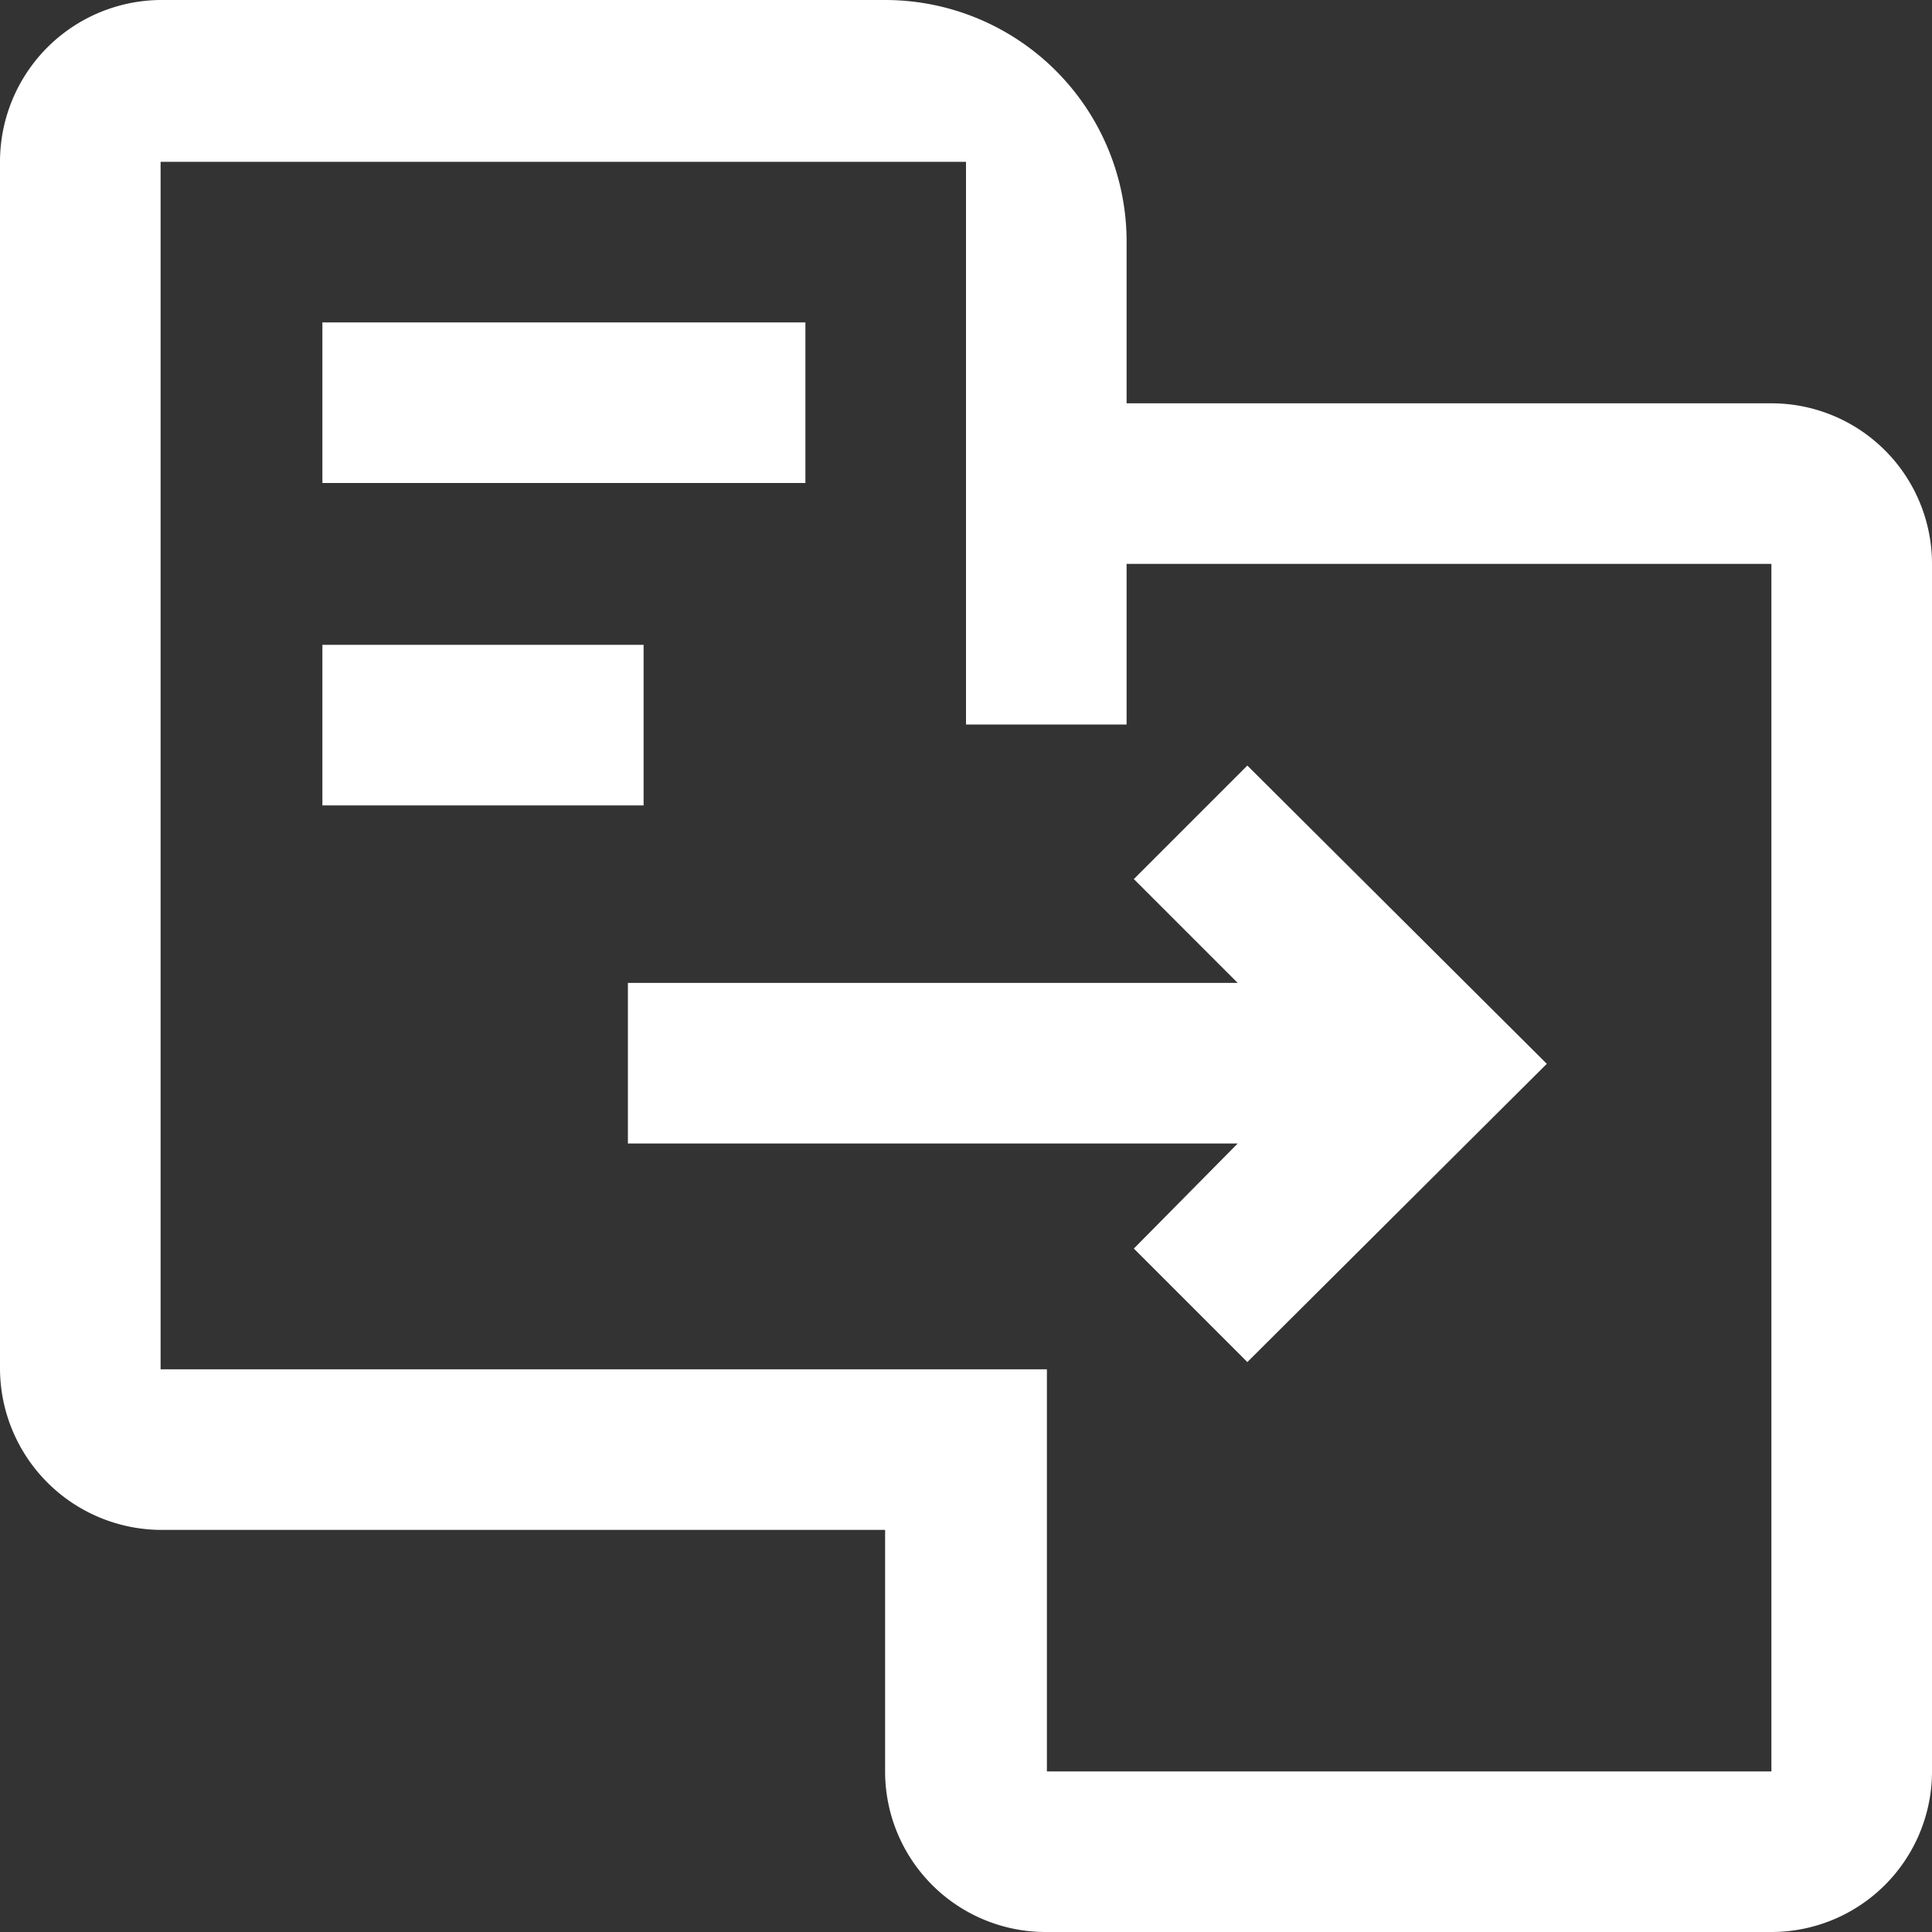 <svg id="Camada_1" data-name="Camada 1" xmlns="http://www.w3.org/2000/svg" viewBox="0 0 16 16"><rect x="0" y="0" width="16" height="16" fill="#333333" stroke="none"/><defs><style>.cls-1{fill:#fff;fill-rule:evenodd;}</style></defs><title>ico_template-white</title><path class="cls-1" d="M43,42.11h6a2,2,0,0,1,2,2v1.34h5.34a1.33,1.33,0,0,1,1.33,1.33v10a1.33,1.33,0,0,1-1.33,1.33h-6A1.33,1.33,0,0,1,49,56.78v-2H43a1.34,1.34,0,0,1-1.33-1.33v-10A1.34,1.34,0,0,1,43,42.11Zm8,6V46.78h5.34v10h-6V53.45H43v-10h6.67v4.66Zm-4.13,3.47h5.05l-.86.87.94.94,2.48-2.47L52,48.45l-.94.94.86.86H46.87Zm-2.53-6.8h4v1.33h-4ZM47,47.45H44.34v1.33H47Z" transform="translate(-41.67 -42.11)"/></svg>